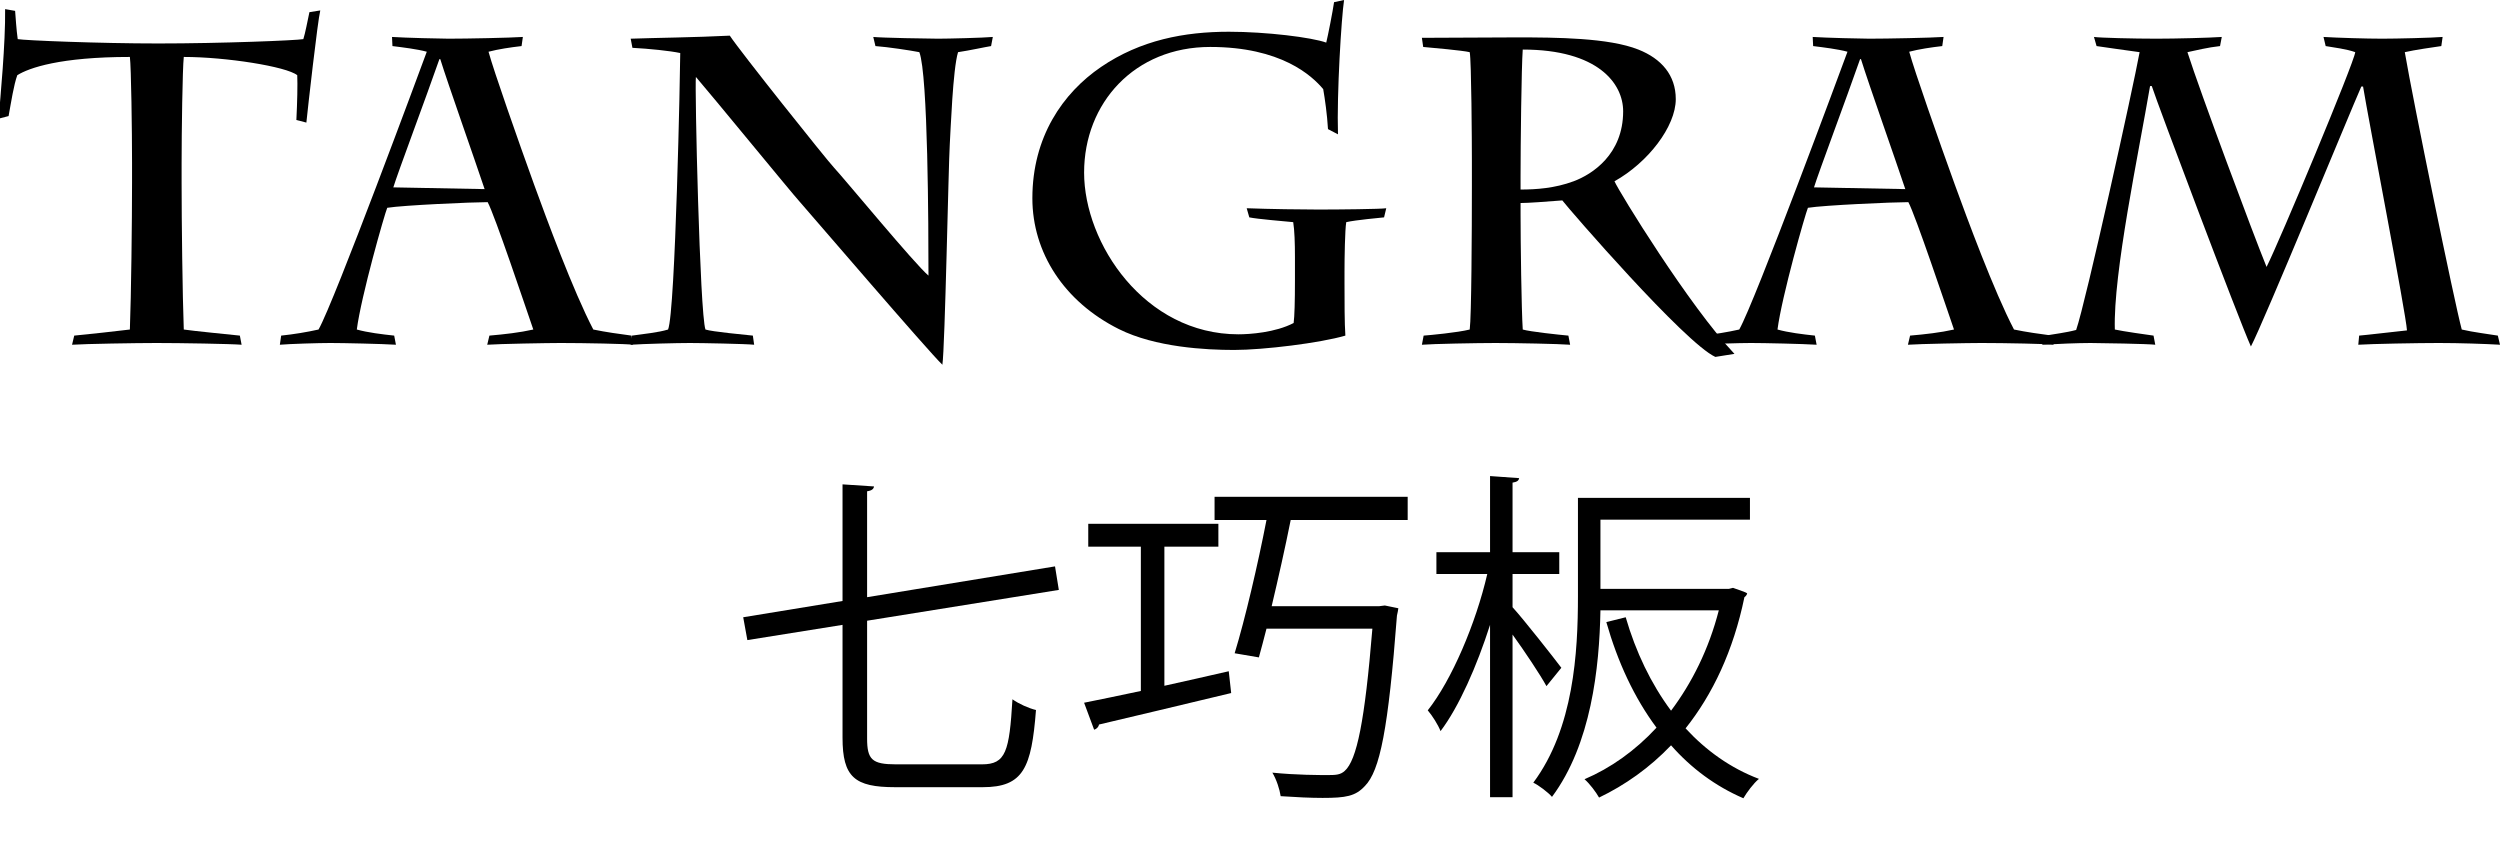 <?xml version="1.0" encoding="utf-8"?>
<!-- Generator: Adobe Illustrator 15.0.0, SVG Export Plug-In . SVG Version: 6.00 Build 0)  -->
<!DOCTYPE svg PUBLIC "-//W3C//DTD SVG 1.1 Tiny//EN" "http://www.w3.org/Graphics/SVG/1.1/DTD/svg11-tiny.dtd">
<svg version="1.1" baseProfile="tiny" id="Layer_1" xmlns="http://www.w3.org/2000/svg" xmlns:xlink="http://www.w3.org/1999/xlink"
	 x="0px" y="0px" width="569.32px" height="196.333px" viewBox="0 0 569.32 196.333" xml:space="preserve">
<g>
	<path d="M197.463,168.151c0,4.807,1.103,5.911,6.541,5.911h19.624c5.438,0,6.227-2.916,6.936-14.816
		c1.419,1.024,3.704,2.049,5.359,2.443c-1.024,13.162-2.838,17.575-12.137,17.575h-19.939c-9.222,0-11.979-2.286-11.979-11.27V142.3
		l-21.674,3.468l-0.945-5.202l22.619-3.704v-26.56l7.172,0.473c-0.079,0.552-0.474,0.946-1.576,1.104v24.116l42.794-7.014
		l0.867,5.359l-43.661,7.015V168.151z"/>
	<path d="M265.163,124.489v31.682c4.729-1.024,9.772-2.207,14.658-3.31l0.552,4.965c-11.033,2.68-22.855,5.438-30.105,7.172
		c-0.079,0.552-0.552,1.025-1.104,1.182l-2.286-6.147c3.626-0.709,8.039-1.655,12.926-2.68v-32.864h-11.979v-5.202h29.633v5.202
		H265.163z M320.567,118.42h-26.639c-1.261,6.305-2.837,13.319-4.335,19.624h24.511l1.261-0.157l3.074,0.63
		c-0.079,0.473-0.158,1.104-0.315,1.655c-1.971,25.771-3.861,35.387-7.329,38.854c-2.128,2.285-4.256,2.68-9.615,2.68
		c-2.68,0-6.068-0.158-9.536-0.395c-0.236-1.576-0.946-3.783-1.892-5.359c5.438,0.552,10.719,0.552,12.768,0.552
		c1.733,0,2.758-0.079,3.704-0.946c2.758-2.443,4.571-11.27,6.305-32.392h-24.116c-0.631,2.364-1.183,4.65-1.734,6.542l-5.517-0.946
		c2.364-7.724,5.28-20.176,7.251-30.343H276.59v-5.28h43.978V118.42z"/>
	<path d="M344.449,138.281c2.521,2.758,9.457,11.585,11.112,13.792l-3.389,4.177c-1.419-2.601-4.887-7.802-7.724-11.743v37.042
		h-5.123V142.3c-2.995,9.379-7.093,18.679-11.271,24.195c-0.551-1.418-1.891-3.546-2.916-4.729
		c5.438-6.857,10.955-19.782,13.556-31.052H327.11v-4.965h12.216v-17.338l6.62,0.473c-0.079,0.552-0.473,0.867-1.497,1.024v15.841
		h10.64v4.965h-10.64V138.281z M393.706,134.104l0.946-0.236c2.521,0.867,2.916,1.024,3.23,1.261
		c-0.078,0.394-0.394,0.709-0.63,0.867c-2.522,12.216-7.251,22.146-13.398,29.87c4.65,5.044,10.246,9.063,16.708,11.506
		c-1.261,1.024-2.758,3.074-3.546,4.414c-6.384-2.758-11.9-6.856-16.472-12.058c-4.887,5.123-10.482,9.063-16.393,11.9
		c-0.71-1.261-2.128-3.152-3.311-4.177c5.911-2.522,11.507-6.463,16.393-11.743c-5.044-6.778-8.827-14.896-11.428-24.038
		l4.414-1.104c2.285,7.881,5.753,15.132,10.324,21.279c4.729-6.305,8.59-13.95,10.876-22.855h-26.954
		c-0.236,13.162-2.128,30.5-11.033,42.479c-0.867-1.024-3.074-2.679-4.256-3.231c9.221-12.374,10.167-29.712,10.167-42.479v-22.383
		h39.169v4.965h-34.047v15.762H393.706z"/>
</g>
<g>
	<path d="M30.072,37.224c0-7.326-0.198-21.978-0.495-24.255c-15.84,0-22.968,2.475-25.641,4.158
		c-0.792,2.178-1.386,6.039-1.98,9.306l-2.277,0.594C0.076,22.275,1.264,9.9,1.165,2.079l2.277,0.396
		C3.541,3.762,3.739,6.831,4.036,8.91C5.62,9.207,22.647,9.9,36.012,9.9c14.355,0,31.481-0.693,33.065-0.99
		c0.396-1.188,0.99-4.257,1.386-6.138l2.475-0.396c-0.594,2.277-2.871,22.572-3.168,25.542l-2.277-0.594
		c0.198-3.96,0.297-8.019,0.198-10.197c-2.475-1.98-16.236-4.158-25.839-4.158c-0.297,2.673-0.495,17.127-0.495,24.255v4.455
		c0,8.712,0.198,25.443,0.495,33.363c1.881,0.297,10.89,1.188,12.771,1.386l0.396,2.079c-2.376-0.198-13.959-0.396-19.404-0.396
		c-4.455,0-16.335,0.198-19.206,0.396l0.495-2.079c2.277-0.198,10.296-1.089,12.672-1.386c0.297-7.722,0.495-24.75,0.495-33.363
		V37.224z"/>
	<path d="M111.45,76.427c3.465-0.297,6.93-0.693,9.999-1.386c-1.782-5.148-8.811-26.136-10.395-29.007
		c-3.465,0-19.206,0.693-22.869,1.287c-0.594,1.386-5.94,20.097-6.93,27.72c2.475,0.693,5.742,1.089,8.514,1.386l0.396,2.079
		c-3.069-0.198-12.078-0.396-14.949-0.396c-2.574,0-9.207,0.198-11.484,0.396l0.297-2.079c2.871-0.297,5.841-0.792,8.514-1.386
		c3.563-6.237,23.265-59.499,24.65-63.26c-2.178-0.594-5.445-0.99-7.821-1.287l-0.099-2.079c2.97,0.198,11.187,0.396,12.87,0.396
		c4.158,0,14.058-0.198,16.929-0.396l-0.297,2.079c-2.574,0.297-5.247,0.693-7.524,1.287c1.188,4.355,6.633,19.898,10.395,30.293
		c2.771,7.623,8.91,24.255,13.464,32.967c2.871,0.594,5.742,0.99,8.712,1.386l0.297,2.079c-1.188-0.198-11.187-0.396-16.434-0.396
		c-2.871,0-14.058,0.198-16.731,0.396L111.45,76.427z M100.263,13.464h-0.198c-3.069,8.811-9.504,25.938-10.494,29.205l20.79,0.396
		C108.183,36.531,101.946,18.909,100.263,13.464z"/>
	<path d="M143.625,8.811c5.544-0.198,14.85-0.297,22.572-0.693c2.178,3.366,22.077,28.313,23.76,30.096
		c2.574,2.772,18.315,21.879,21.483,24.552c0-10.989-0.099-45.738-2.079-50.886c-1.98-0.396-7.227-1.188-9.999-1.386l-0.495-2.079
		c1.881,0.198,12.573,0.396,14.751,0.396c2.178,0,10.395-0.198,12.474-0.396l-0.396,2.079c-1.287,0.198-4.851,0.99-7.524,1.386
		c-1.188,3.861-1.683,17.82-1.881,20.988c-0.297,4.653-1.089,46.233-1.683,50.193c-2.97-2.772-30.393-34.749-32.67-37.323
		c-1.386-1.485-20.196-24.453-23.463-28.215c-0.297,1.98,0.891,53.955,2.178,57.519c1.485,0.495,8.91,1.188,10.791,1.386
		l0.297,2.079c-1.782-0.198-12.078-0.396-14.652-0.396c-2.871,0-10.593,0.198-13.464,0.396l0.297-2.079
		c2.772-0.396,5.94-0.693,8.217-1.386c1.683-4.158,2.772-59.697,2.772-62.963c-2.277-0.495-7.128-0.99-10.89-1.188L143.625,8.811z"
		/>
	<path d="M306.182,64.746c0,3.663,0,8.91,0.197,11.682c-5.742,1.683-18.612,3.267-25.344,3.267c-6.435,0-17.918-0.594-26.234-4.752
		C242.327,68.706,235.1,57.519,235.1,45.144c0-13.959,6.93-23.958,15.642-29.897c9.009-6.138,19.008-8.019,29.105-8.019
		c8.514,0,18.909,1.287,22.176,2.475c0.396-1.584,1.484-7.128,1.781-9.207L306.082,0c-0.594,3.861-1.684,21.384-1.387,30.591
		l-2.275-1.188c-0.199-3.366-0.693-6.831-1.09-9.108c-2.574-3.069-9.603-9.603-25.74-9.603c-17.226,0-28.71,12.771-28.71,28.611
		c0,16.137,13.761,36.828,35.145,36.828c2.574,0,8.415-0.396,12.573-2.574c0.198-1.485,0.297-4.851,0.297-9.801v-5.247
		c0-3.069-0.099-6.138-0.396-7.92c-1.98-0.198-8.118-0.693-9.999-1.089l-0.595-2.079c5.148,0.198,12.771,0.297,16.237,0.297
		c4.752,0,14.354-0.099,15.543-0.297l-0.496,2.079c-0.891,0.099-6.434,0.594-8.613,1.089c-0.297,1.683-0.395,8.217-0.395,10.989
		V64.746z"/>
	<path d="M335.188,36.333c0-3.564-0.1-22.572-0.494-24.453c-1.684-0.396-8.416-0.99-10.594-1.188l-0.297-2.079l21.385-0.099
		c9.404,0,21.186,0.099,27.916,2.772c5.248,2.079,8.516,5.841,8.516,11.286c0,6.237-6.336,14.454-13.959,18.711
		c1.088,2.475,17.027,28.413,27.322,39.303l-4.355,0.693c-6.93-3.168-33.264-33.561-34.848-35.64
		c-3.762,0.297-7.82,0.594-9.504,0.594v2.574c0,6.435,0.199,21.681,0.496,26.235c1.682,0.495,8.217,1.188,10.395,1.386l0.395,2.079
		c-2.475-0.198-12.473-0.396-17.027-0.396c-4.059,0-14.453,0.198-16.73,0.396l0.396-2.079c1.385-0.099,7.721-0.693,10.494-1.386
		c0.395-2.871,0.494-22.275,0.494-32.67V36.333z M346.275,43.164c3.564,0,7.82-0.297,12.078-1.881s11.285-6.138,11.285-15.939
		c0-6.336-5.74-14.058-22.867-14.058c-0.297,4.059-0.496,21.78-0.496,28.809V43.164z"/>
	<path d="M434.979,76.427c3.465-0.297,6.93-0.693,10-1.386c-1.783-5.148-8.811-26.136-10.395-29.007
		c-3.465,0-19.207,0.693-22.869,1.287c-0.594,1.386-5.939,20.097-6.93,27.72c2.475,0.693,5.742,1.089,8.514,1.386l0.395,2.079
		c-3.068-0.198-12.076-0.396-14.947-0.396c-2.574,0-9.207,0.198-11.484,0.396l0.297-2.079c2.871-0.297,5.842-0.792,8.514-1.386
		c3.564-6.237,23.266-59.499,24.65-63.26c-2.178-0.594-5.443-0.99-7.82-1.287l-0.1-2.079c2.971,0.198,11.188,0.396,12.871,0.396
		c4.158,0,14.057-0.198,16.928-0.396l-0.297,2.079c-2.574,0.297-5.246,0.693-7.523,1.287c1.188,4.355,6.633,19.898,10.395,30.293
		c2.771,7.623,8.91,24.255,13.465,32.967c2.871,0.594,5.742,0.99,8.711,1.386l0.297,2.079c-1.188-0.198-11.188-0.396-16.434-0.396
		c-2.871,0-14.059,0.198-16.73,0.396L434.979,76.427z M423.793,13.464h-0.199c-3.068,8.811-9.504,25.938-10.494,29.205l20.791,0.396
		C431.713,36.531,425.475,18.909,423.793,13.464z"/>
	<path d="M537.244,76.427c1.387-0.099,8.91-0.99,10.891-1.188c-0.197-3.663-8.811-48.212-10-55.538h-0.395
		c-2.674,6.039-22.176,53.558-25.146,59.201c-2.771-6.138-21.383-55.539-22.572-59.3h-0.395c-2.574,15.147-8.416,42.668-8.02,55.439
		c1.781,0.396,7.326,1.188,8.811,1.386l0.396,2.079c-1.387-0.198-12.871-0.396-14.752-0.396c-2.672,0-7.721,0.198-10.988,0.396
		l0.693-2.079c1.684-0.297,4.852-0.693,7.029-1.287c2.178-6.237,12.969-55.143,14.453-63.261c-2.672-0.396-8.711-1.188-9.801-1.386
		l-0.594-2.079c1.287,0.198,9.008,0.396,14.256,0.396c4.256,0,12.078-0.198,14.85-0.396l-0.396,2.079
		c-2.771,0.297-5.543,0.99-7.424,1.386c2.871,9.009,14.949,41.382,18.018,48.906c2.871-5.643,19.998-46.628,20.195-48.906
		c-1.881-0.693-4.949-1.089-6.732-1.386l-0.494-2.079c3.168,0.198,9.9,0.396,13.365,0.396c3.168,0,11.482-0.198,13.76-0.396
		l-0.297,2.079c-1.385,0.198-6.236,0.891-8.316,1.386c1.883,11.088,11.287,56.925,12.971,63.162
		c2.475,0.594,6.434,1.089,8.217,1.386l0.494,2.079c-3.365-0.198-9.307-0.396-13.959-0.396c-4.555,0-15.443,0.198-18.314,0.396
		L537.244,76.427z"/>
</g>
</svg>
